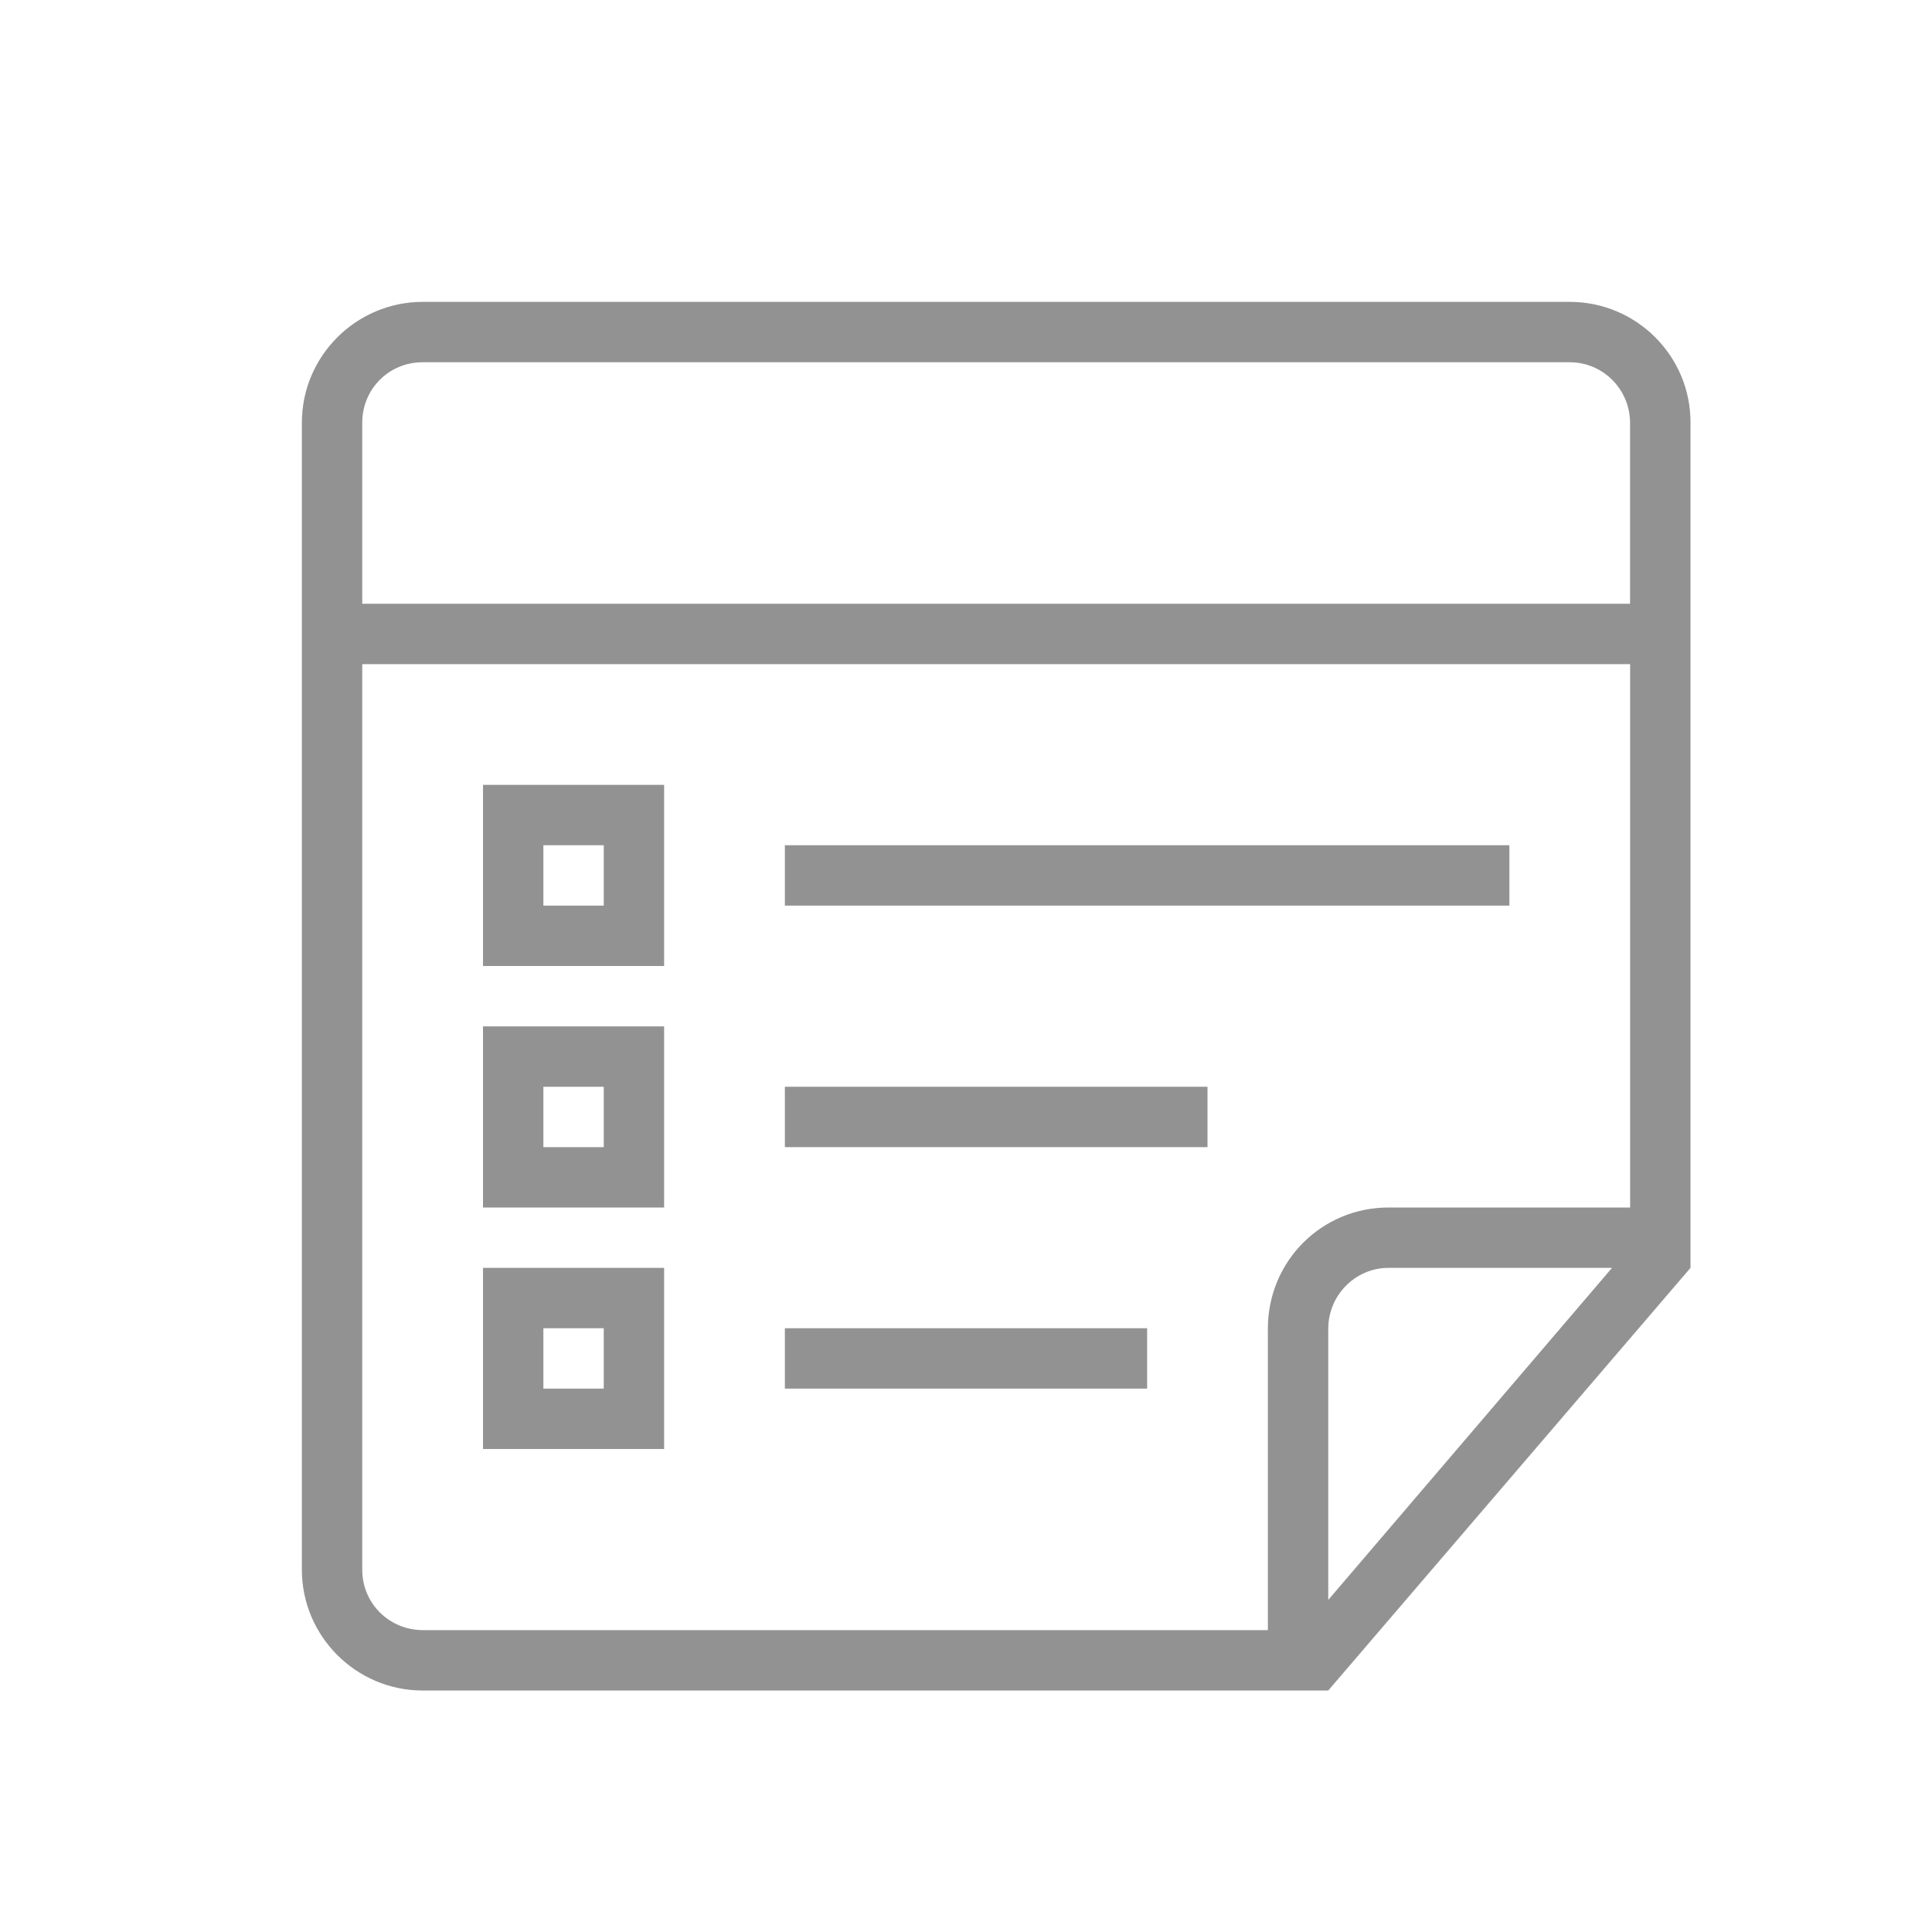 <svg width="32" height="32" xmlns="http://www.w3.org/2000/svg"><path d="M21.5 28H7c-1.105 0-2-.902-2-2V7c0-1.104.902-2 2-2h19c1.104 0 2 .895 2 1.994V21l-6 7h-.5zM6 11v15.001c0 .56.451.999 1.007.999H21v-4.994c0-1.12.894-2.006 1.998-2.006H27v-9H6zm0-1V6.999C6 6.447 6.439 6 6.999 6H26c.552 0 .999.45.999 1.007V10H6zm16 16.5v-4.491c0-.557.45-1.009.997-1.009H26.7L22 26.5zM13 18v1h7v-1h-7zm-5-1v3h3v-3H8zm1 1v1h1v-1H9zm4-4v1h12v-1H13zm-5-1v3h3v-3H8zm1 1v1h1v-1H9zm4 8v1h6v-1h-6zm-5-1v3h3v-3H8zm1 1v1h1v-1H9z" fill="#929292" fill-rule="evenodd"/></svg>